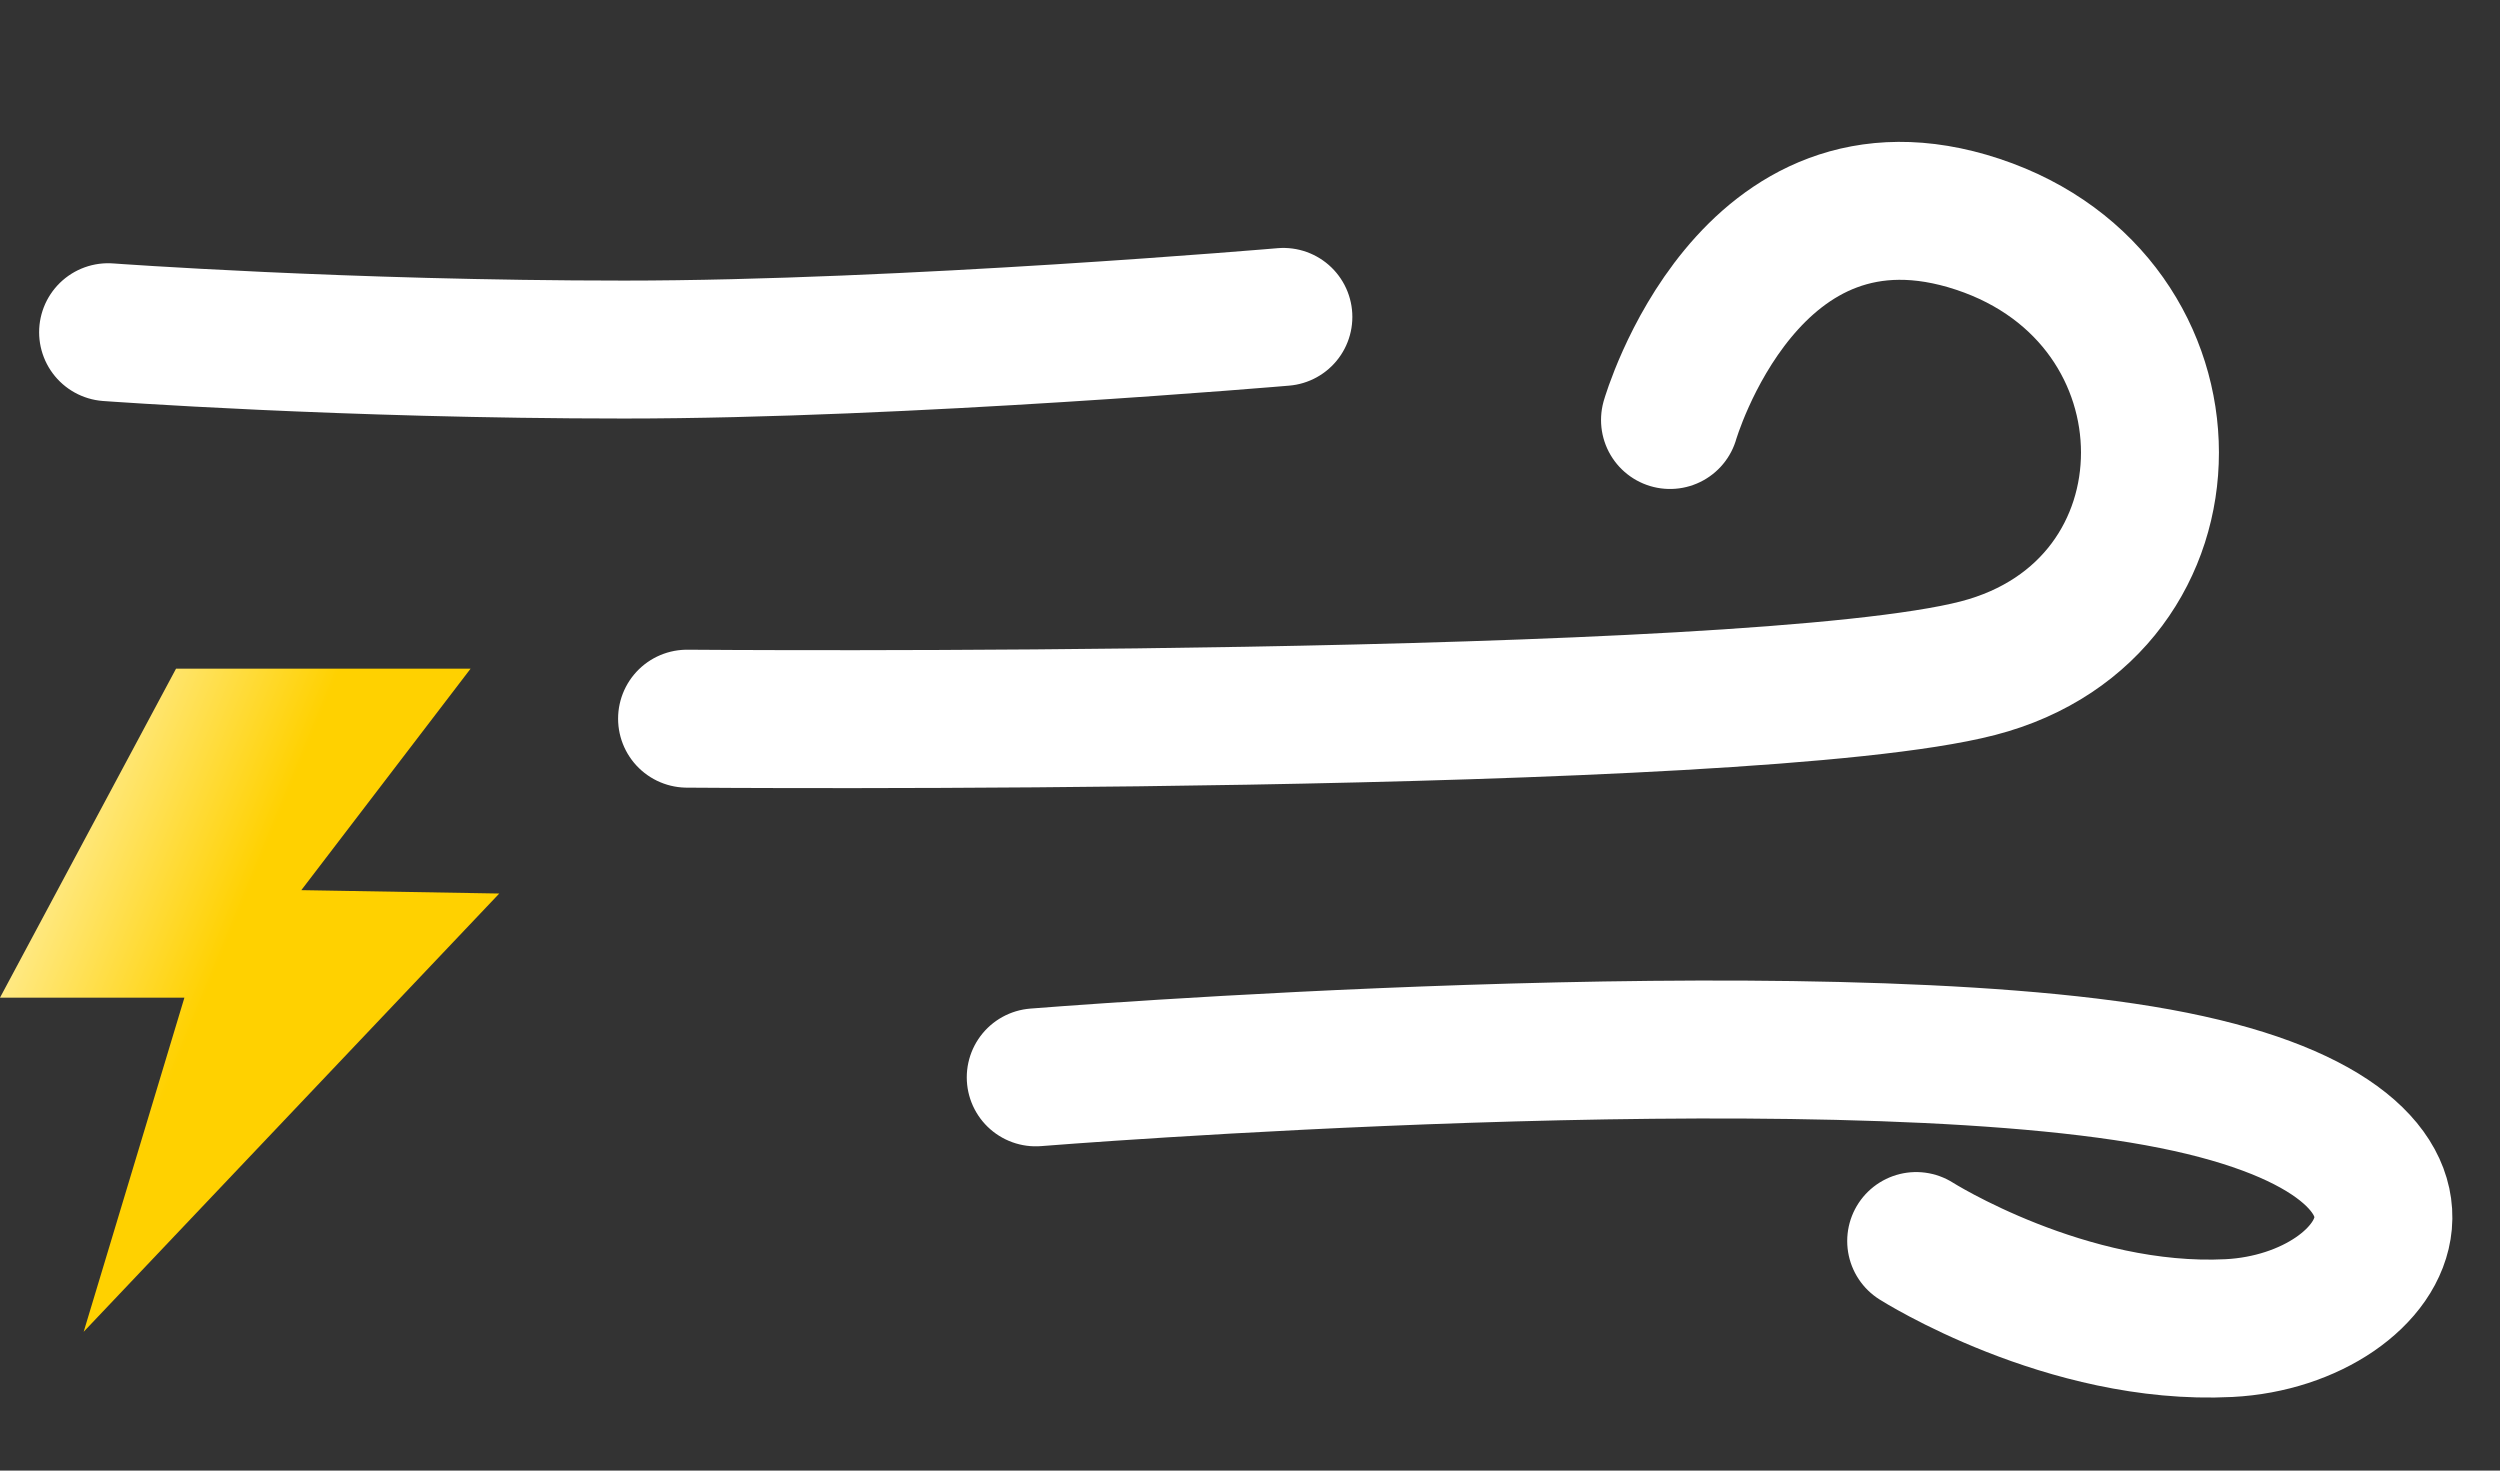 <svg width="17" height="10" viewBox="0 0 17 10" fill="none" xmlns="http://www.w3.org/2000/svg">
<rect x="0" y="0" width="17" height="10" fill="#333333" stroke="none"/>
<path d="M4.672 4.887C4.672 4.887 11.887 4.948 13.449 4.544C15.011 4.14 15.009 2.042 13.449 1.525C11.889 1.008 11.356 2.856 11.356 2.856" stroke="white" stroke-width="0.938" stroke-linecap="round"/>
<path d="M7.043 7.326C7.043 7.326 12.338 6.9 14.673 7.326C17.007 7.752 16.264 8.975 15.157 9.031C14.051 9.087 13.03 8.439 13.03 8.439" stroke="white" stroke-width="0.938" stroke-linecap="round"/>
<path d="M0.735 2.259C0.735 2.259 2.341 2.377 4.244 2.377C6.147 2.377 8.727 2.155 8.727 2.155" stroke="white" stroke-width="0.938" stroke-linecap="round"/>
<path d="M1.197 4.547L3.2 4.547L2.049 6.053L3.395 6.076L0.569 9.056L1.254 6.784H0L1.197 4.547Z" fill="url(#paint0_linear_0_687)"/>
<defs>
<linearGradient id="paint0_linear_0_687" x1="1.385" y1="6.801" x2="-0.153" y2="6.168" gradientUnits="userSpaceOnUse">
<stop stop-color="#FFD100"/>
<stop offset="1" stop-color="#FFF0AA"/>
</linearGradient>
</defs>
</svg>
